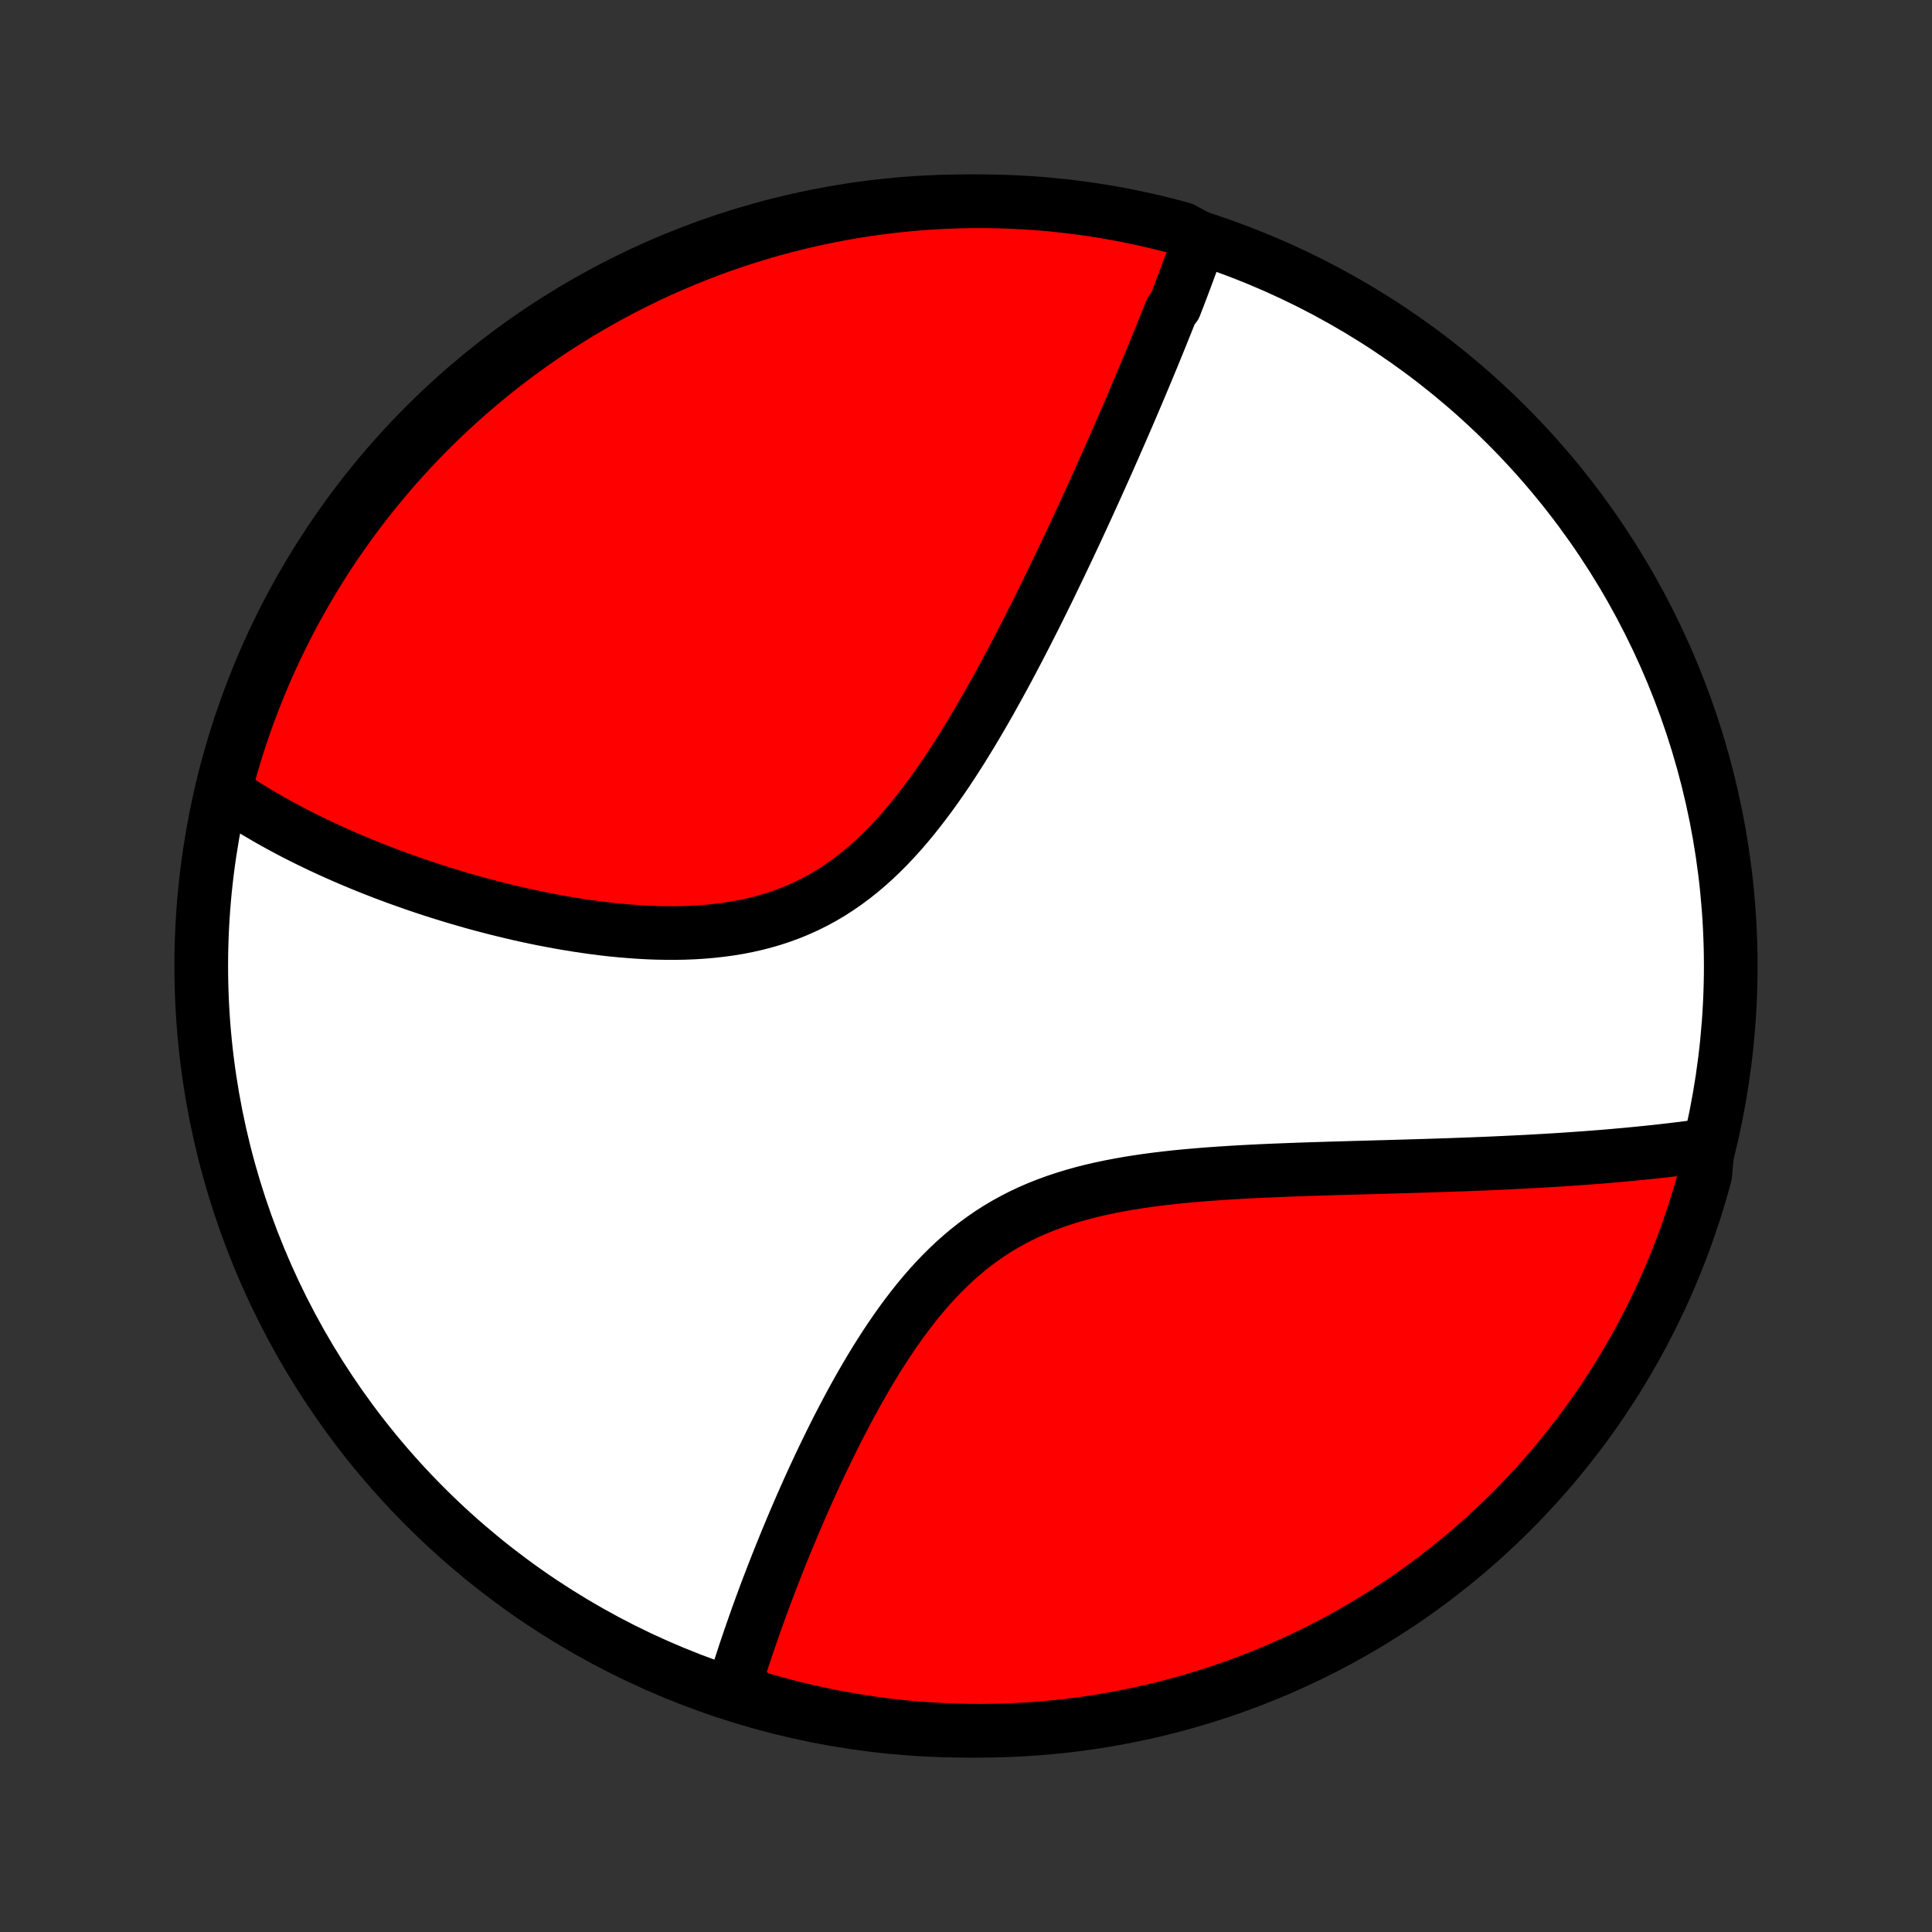 <?xml version="1.0" encoding="utf-8" standalone="no"?>
<!DOCTYPE svg PUBLIC "-//W3C//DTD SVG 1.1//EN"
  "http://www.w3.org/Graphics/SVG/1.1/DTD/svg11.dtd">
<!-- Created with matplotlib (http://matplotlib.org/) -->
<svg height="72pt" version="1.1" viewBox="0 0 72 72" width="72pt" xmlns="http://www.w3.org/2000/svg" xmlns:xlink="http://www.w3.org/1999/xlink">
 <rect x="0" y="0" width="72" height="72" fill="#333333" stroke="none"/>
 <defs>
  <style type="text/css">
*{stroke-linecap:butt;stroke-linejoin:round;}
  </style>
 </defs>
 <g id="figure_1">
  <g id="patch_1">
   <path d="
M0 72
L72 72
L72 0
L0 0
z
" style="fill:none;"/>
  </g>
  <g id="axes_1">
   <g id="PatchCollection_1">
    <defs>
     <path d="
M36 -7.5
C43.558 -7.5 50.808 -10.503 56.153 -15.848
C61.497 -21.192 64.5 -28.442 64.5 -36
C64.5 -43.558 61.497 -50.808 56.153 -56.153
C50.808 -61.497 43.558 -64.5 36 -64.5
C28.442 -64.5 21.192 -61.497 15.848 -56.153
C10.503 -50.808 7.5 -43.558 7.5 -36
C7.5 -28.442 10.503 -21.192 15.848 -15.848
C21.192 -10.503 28.442 -7.5 36 -7.5
z
" id="C0_0_a811fe30f3"/>
     <path d="
M44.719 -63.117
L44.657 -62.94
L44.594 -62.763
L44.531 -62.585
L44.467 -62.407
L44.402 -62.229
L44.336 -62.05
L44.27 -61.87
L44.203 -61.69
L44.135 -61.509
L44.067 -61.328
L43.998 -61.146
L43.928 -60.963
L43.857 -60.78
L43.786 -60.596
L43.642 -60.411
L43.568 -60.226
L43.494 -60.039
L43.419 -59.852
L43.343 -59.663
L43.267 -59.474
L43.19 -59.284
L43.112 -59.093
L43.033 -58.9
L42.954 -58.707
L42.873 -58.512
L42.792 -58.316
L42.71 -58.12
L42.627 -57.921
L42.543 -57.722
L42.459 -57.521
L42.373 -57.318
L42.286 -57.114
L42.199 -56.909
L42.11 -56.702
L42.021 -56.494
L41.93 -56.284
L41.838 -56.072
L41.745 -55.859
L41.651 -55.644
L41.556 -55.427
L41.46 -55.208
L41.362 -54.987
L41.264 -54.765
L41.164 -54.54
L41.063 -54.314
L40.96 -54.085
L40.856 -53.854
L40.751 -53.622
L40.644 -53.387
L40.536 -53.15
L40.426 -52.91
L40.315 -52.669
L40.202 -52.425
L40.087 -52.178
L39.971 -51.93
L39.853 -51.679
L39.734 -51.426
L39.612 -51.17
L39.489 -50.912
L39.364 -50.652
L39.237 -50.389
L39.109 -50.124
L38.978 -49.856
L38.845 -49.586
L38.71 -49.314
L38.573 -49.039
L38.433 -48.763
L38.291 -48.484
L38.148 -48.203
L38.001 -47.919
L37.852 -47.634
L37.701 -47.347
L37.547 -47.058
L37.391 -46.768
L37.231 -46.476
L37.069 -46.183
L36.905 -45.888
L36.737 -45.593
L36.566 -45.297
L36.392 -45
L36.215 -44.703
L36.034 -44.406
L35.85 -44.109
L35.663 -43.813
L35.472 -43.518
L35.277 -43.224
L35.078 -42.932
L34.875 -42.642
L34.668 -42.355
L34.456 -42.071
L34.24 -41.791
L34.02 -41.514
L33.795 -41.243
L33.565 -40.977
L33.329 -40.716
L33.089 -40.462
L32.843 -40.215
L32.592 -39.976
L32.335 -39.745
L32.072 -39.522
L31.804 -39.309
L31.53 -39.105
L31.251 -38.912
L30.966 -38.728
L30.676 -38.556
L30.38 -38.395
L30.079 -38.244
L29.773 -38.105
L29.463 -37.977
L29.148 -37.86
L28.829 -37.754
L28.506 -37.659
L28.18 -37.574
L27.851 -37.5
L27.52 -37.435
L27.186 -37.38
L26.85 -37.335
L26.513 -37.298
L26.175 -37.269
L25.837 -37.248
L25.498 -37.235
L25.159 -37.229
L24.821 -37.23
L24.483 -37.236
L24.146 -37.249
L23.811 -37.267
L23.477 -37.291
L23.145 -37.319
L22.815 -37.351
L22.487 -37.388
L22.162 -37.429
L21.839 -37.474
L21.519 -37.522
L21.202 -37.573
L20.887 -37.627
L20.576 -37.684
L20.268 -37.743
L19.963 -37.805
L19.661 -37.869
L19.363 -37.935
L19.068 -38.004
L18.777 -38.074
L18.489 -38.145
L18.204 -38.219
L17.923 -38.293
L17.646 -38.369
L17.372 -38.447
L17.101 -38.525
L16.834 -38.605
L16.57 -38.686
L16.31 -38.768
L16.053 -38.85
L15.8 -38.934
L15.55 -39.018
L15.303 -39.104
L15.059 -39.19
L14.819 -39.276
L14.582 -39.364
L14.348 -39.452
L14.117 -39.541
L13.889 -39.63
L13.664 -39.72
L13.442 -39.81
L13.223 -39.902
L13.007 -39.993
L12.793 -40.086
L12.583 -40.178
L12.375 -40.272
L12.169 -40.366
L11.966 -40.46
L11.766 -40.555
L11.569 -40.651
L11.373 -40.747
L11.181 -40.844
L10.99 -40.941
L10.802 -41.039
L10.617 -41.138
L10.433 -41.237
L10.252 -41.337
L10.073 -41.437
L9.896 -41.539
L9.721 -41.641
L9.548 -41.743
L9.377 -41.847
L9.208 -41.951
L9.042 -42.056
L8.877 -42.162
L8.714 -42.269
L8.553 -42.377
L8.393 -42.485
L8.4 -42.595
L8.528 -43.105
L8.665 -43.585
L8.809 -44.063
L8.963 -44.539
L9.124 -45.013
L9.294 -45.483
L9.471 -45.951
L9.657 -46.415
L9.851 -46.877
L10.053 -47.335
L10.262 -47.789
L10.48 -48.24
L10.705 -48.688
L10.938 -49.131
L11.179 -49.571
L11.427 -50.006
L11.683 -50.437
L11.946 -50.864
L12.216 -51.286
L12.494 -51.703
L12.779 -52.116
L13.071 -52.524
L13.37 -52.926
L13.676 -53.324
L13.988 -53.716
L14.307 -54.103
L14.633 -54.485
L14.966 -54.861
L15.305 -55.231
L15.65 -55.595
L16.001 -55.953
L16.358 -56.305
L16.722 -56.651
L17.091 -56.991
L17.466 -57.324
L17.847 -57.651
L18.233 -57.971
L18.625 -58.284
L19.022 -58.591
L19.424 -58.891
L19.831 -59.184
L20.243 -59.469
L20.66 -59.748
L21.081 -60.019
L21.507 -60.283
L21.938 -60.54
L22.373 -60.789
L22.812 -61.031
L23.255 -61.265
L23.701 -61.491
L24.152 -61.71
L24.606 -61.92
L25.064 -62.123
L25.525 -62.318
L25.989 -62.505
L26.456 -62.684
L26.926 -62.855
L27.399 -63.017
L27.875 -63.171
L28.353 -63.317
L28.833 -63.455
L29.316 -63.584
L29.8 -63.705
L30.286 -63.817
L30.775 -63.921
L31.264 -64.017
L31.756 -64.104
L32.248 -64.182
L32.742 -64.252
L33.236 -64.313
L33.732 -64.366
L34.228 -64.41
L34.725 -64.445
L35.222 -64.472
L35.719 -64.489
L36.217 -64.499
L36.714 -64.499
L37.211 -64.491
L37.708 -64.474
L38.204 -64.449
L38.7 -64.415
L39.194 -64.372
L39.688 -64.32
L40.181 -64.26
L40.672 -64.192
L41.162 -64.114
L41.65 -64.029
L42.137 -63.934
L42.622 -63.831
L43.105 -63.72
L43.585 -63.6
L44.063 -63.472
z
" id="C0_1_8fbce496f0"/>
     <path d="
M63.643 -29.324
L63.452 -29.297
L63.26 -29.271
L63.066 -29.245
L62.872 -29.22
L62.677 -29.195
L62.48 -29.172
L62.283 -29.148
L62.084 -29.125
L61.884 -29.102
L61.682 -29.08
L61.48 -29.059
L61.276 -29.038
L61.07 -29.017
L60.863 -28.997
L60.655 -28.977
L60.445 -28.958
L60.233 -28.939
L60.02 -28.92
L59.805 -28.902
L59.588 -28.885
L59.37 -28.868
L59.15 -28.851
L58.927 -28.835
L58.703 -28.819
L58.477 -28.803
L58.249 -28.788
L58.019 -28.773
L57.786 -28.759
L57.552 -28.745
L57.315 -28.732
L57.076 -28.718
L56.835 -28.705
L56.591 -28.693
L56.345 -28.681
L56.096 -28.669
L55.844 -28.657
L55.591 -28.646
L55.334 -28.635
L55.075 -28.625
L54.813 -28.614
L54.548 -28.604
L54.28 -28.595
L54.01 -28.585
L53.736 -28.576
L53.46 -28.567
L53.181 -28.558
L52.898 -28.549
L52.613 -28.541
L52.324 -28.532
L52.032 -28.524
L51.738 -28.515
L51.44 -28.507
L51.139 -28.499
L50.835 -28.49
L50.528 -28.482
L50.217 -28.473
L49.904 -28.464
L49.587 -28.455
L49.268 -28.445
L48.945 -28.435
L48.62 -28.424
L48.292 -28.413
L47.961 -28.4
L47.627 -28.387
L47.291 -28.373
L46.952 -28.358
L46.611 -28.341
L46.268 -28.323
L45.923 -28.303
L45.576 -28.281
L45.228 -28.257
L44.878 -28.231
L44.527 -28.202
L44.175 -28.171
L43.822 -28.136
L43.469 -28.097
L43.116 -28.055
L42.764 -28.009
L42.412 -27.957
L42.061 -27.902
L41.711 -27.84
L41.363 -27.773
L41.017 -27.7
L40.674 -27.621
L40.334 -27.534
L39.998 -27.44
L39.665 -27.338
L39.336 -27.228
L39.012 -27.11
L38.693 -26.983
L38.379 -26.847
L38.07 -26.702
L37.767 -26.547
L37.471 -26.384
L37.18 -26.211
L36.896 -26.029
L36.618 -25.837
L36.346 -25.637
L36.082 -25.429
L35.823 -25.212
L35.571 -24.988
L35.326 -24.756
L35.086 -24.518
L34.853 -24.273
L34.625 -24.022
L34.404 -23.766
L34.188 -23.506
L33.978 -23.241
L33.773 -22.972
L33.573 -22.7
L33.378 -22.425
L33.188 -22.148
L33.002 -21.869
L32.822 -21.589
L32.645 -21.308
L32.473 -21.026
L32.305 -20.743
L32.141 -20.461
L31.98 -20.179
L31.824 -19.898
L31.671 -19.617
L31.522 -19.337
L31.376 -19.059
L31.233 -18.782
L31.094 -18.507
L30.958 -18.233
L30.825 -17.962
L30.695 -17.692
L30.567 -17.425
L30.443 -17.16
L30.321 -16.896
L30.202 -16.636
L30.086 -16.378
L29.972 -16.122
L29.861 -15.869
L29.752 -15.618
L29.645 -15.37
L29.541 -15.124
L29.439 -14.881
L29.339 -14.641
L29.242 -14.403
L29.146 -14.168
L29.053 -13.935
L28.961 -13.705
L28.872 -13.477
L28.784 -13.252
L28.698 -13.029
L28.614 -12.809
L28.532 -12.591
L28.452 -12.375
L28.373 -12.162
L28.297 -11.951
L28.221 -11.742
L28.148 -11.536
L28.076 -11.331
L28.005 -11.129
L27.936 -10.929
L27.869 -10.731
L27.802 -10.535
L27.738 -10.341
L27.675 -10.149
L27.613 -9.958
L27.553 -9.77
L27.494 -9.583
L27.436 -9.398
L27.38 -9.215
L27.747 -9.033
L28.225 -8.721
L28.704 -8.581
L29.186 -8.45
L29.67 -8.326
L30.156 -8.212
L30.644 -8.106
L31.133 -8.008
L31.624 -7.919
L32.116 -7.838
L32.61 -7.766
L33.104 -7.702
L33.599 -7.648
L34.095 -7.601
L34.592 -7.564
L35.089 -7.535
L35.586 -7.515
L36.083 -7.503
L36.581 -7.5
L37.078 -7.506
L37.575 -7.52
L38.071 -7.544
L38.567 -7.575
L39.062 -7.616
L39.556 -7.665
L40.049 -7.723
L40.541 -7.789
L41.031 -7.864
L41.52 -7.948
L42.007 -8.04
L42.492 -8.14
L42.976 -8.249
L43.457 -8.367
L43.936 -8.493
L44.412 -8.627
L44.886 -8.77
L45.358 -8.921
L45.826 -9.08
L46.291 -9.247
L46.754 -9.423
L47.213 -9.607
L47.668 -9.798
L48.12 -9.998
L48.569 -10.206
L49.013 -10.421
L49.454 -10.644
L49.89 -10.875
L50.322 -11.114
L50.75 -11.36
L51.173 -11.614
L51.592 -11.875
L52.006 -12.143
L52.415 -12.419
L52.819 -12.702
L53.218 -12.992
L53.612 -13.289
L54 -13.593
L54.383 -13.904
L54.761 -14.222
L55.132 -14.546
L55.498 -14.876
L55.858 -15.213
L56.212 -15.557
L56.559 -15.906
L56.9 -16.262
L57.235 -16.624
L57.564 -16.992
L57.886 -17.365
L58.201 -17.745
L58.51 -18.129
L58.811 -18.52
L59.106 -18.915
L59.394 -19.316
L59.674 -19.721
L59.947 -20.132
L60.214 -20.548
L60.472 -20.968
L60.723 -21.393
L60.967 -21.822
L61.203 -22.256
L61.431 -22.694
L61.652 -23.136
L61.865 -23.581
L62.07 -24.031
L62.267 -24.484
L62.456 -24.941
L62.637 -25.401
L62.81 -25.864
L62.974 -26.331
L63.131 -26.8
L63.279 -27.272
L63.419 -27.747
L63.55 -28.225
z
" id="C0_2_207da8db81"/>
    </defs>
    <g clip-path="url(#p1bffca34e9)">
     <use style="fill:#ffffff;stroke:#000000;stroke-width:2.0;" x="0.0" xlink:href="#C0_0_a811fe30f3" y="72.0"/>
    </g>
    <g clip-path="url(#p1bffca34e9)">
     <use style="fill:#ff0000;stroke:#000000;stroke-width:2.0;" x="0.0" xlink:href="#C0_1_8fbce496f0" y="72.0"/>
    </g>
    <g clip-path="url(#p1bffca34e9)">
     <use style="fill:#ff0000;stroke:#000000;stroke-width:2.0;" x="0.0" xlink:href="#C0_2_207da8db81" y="72.0"/>
    </g>
   </g>
  </g>
 </g>
 <defs>
  <clipPath id="p1bffca34e9">
   <rect height="72.0" width="72.0" x="0.0" y="0.0"/>
  </clipPath>
 </defs>
</svg>

